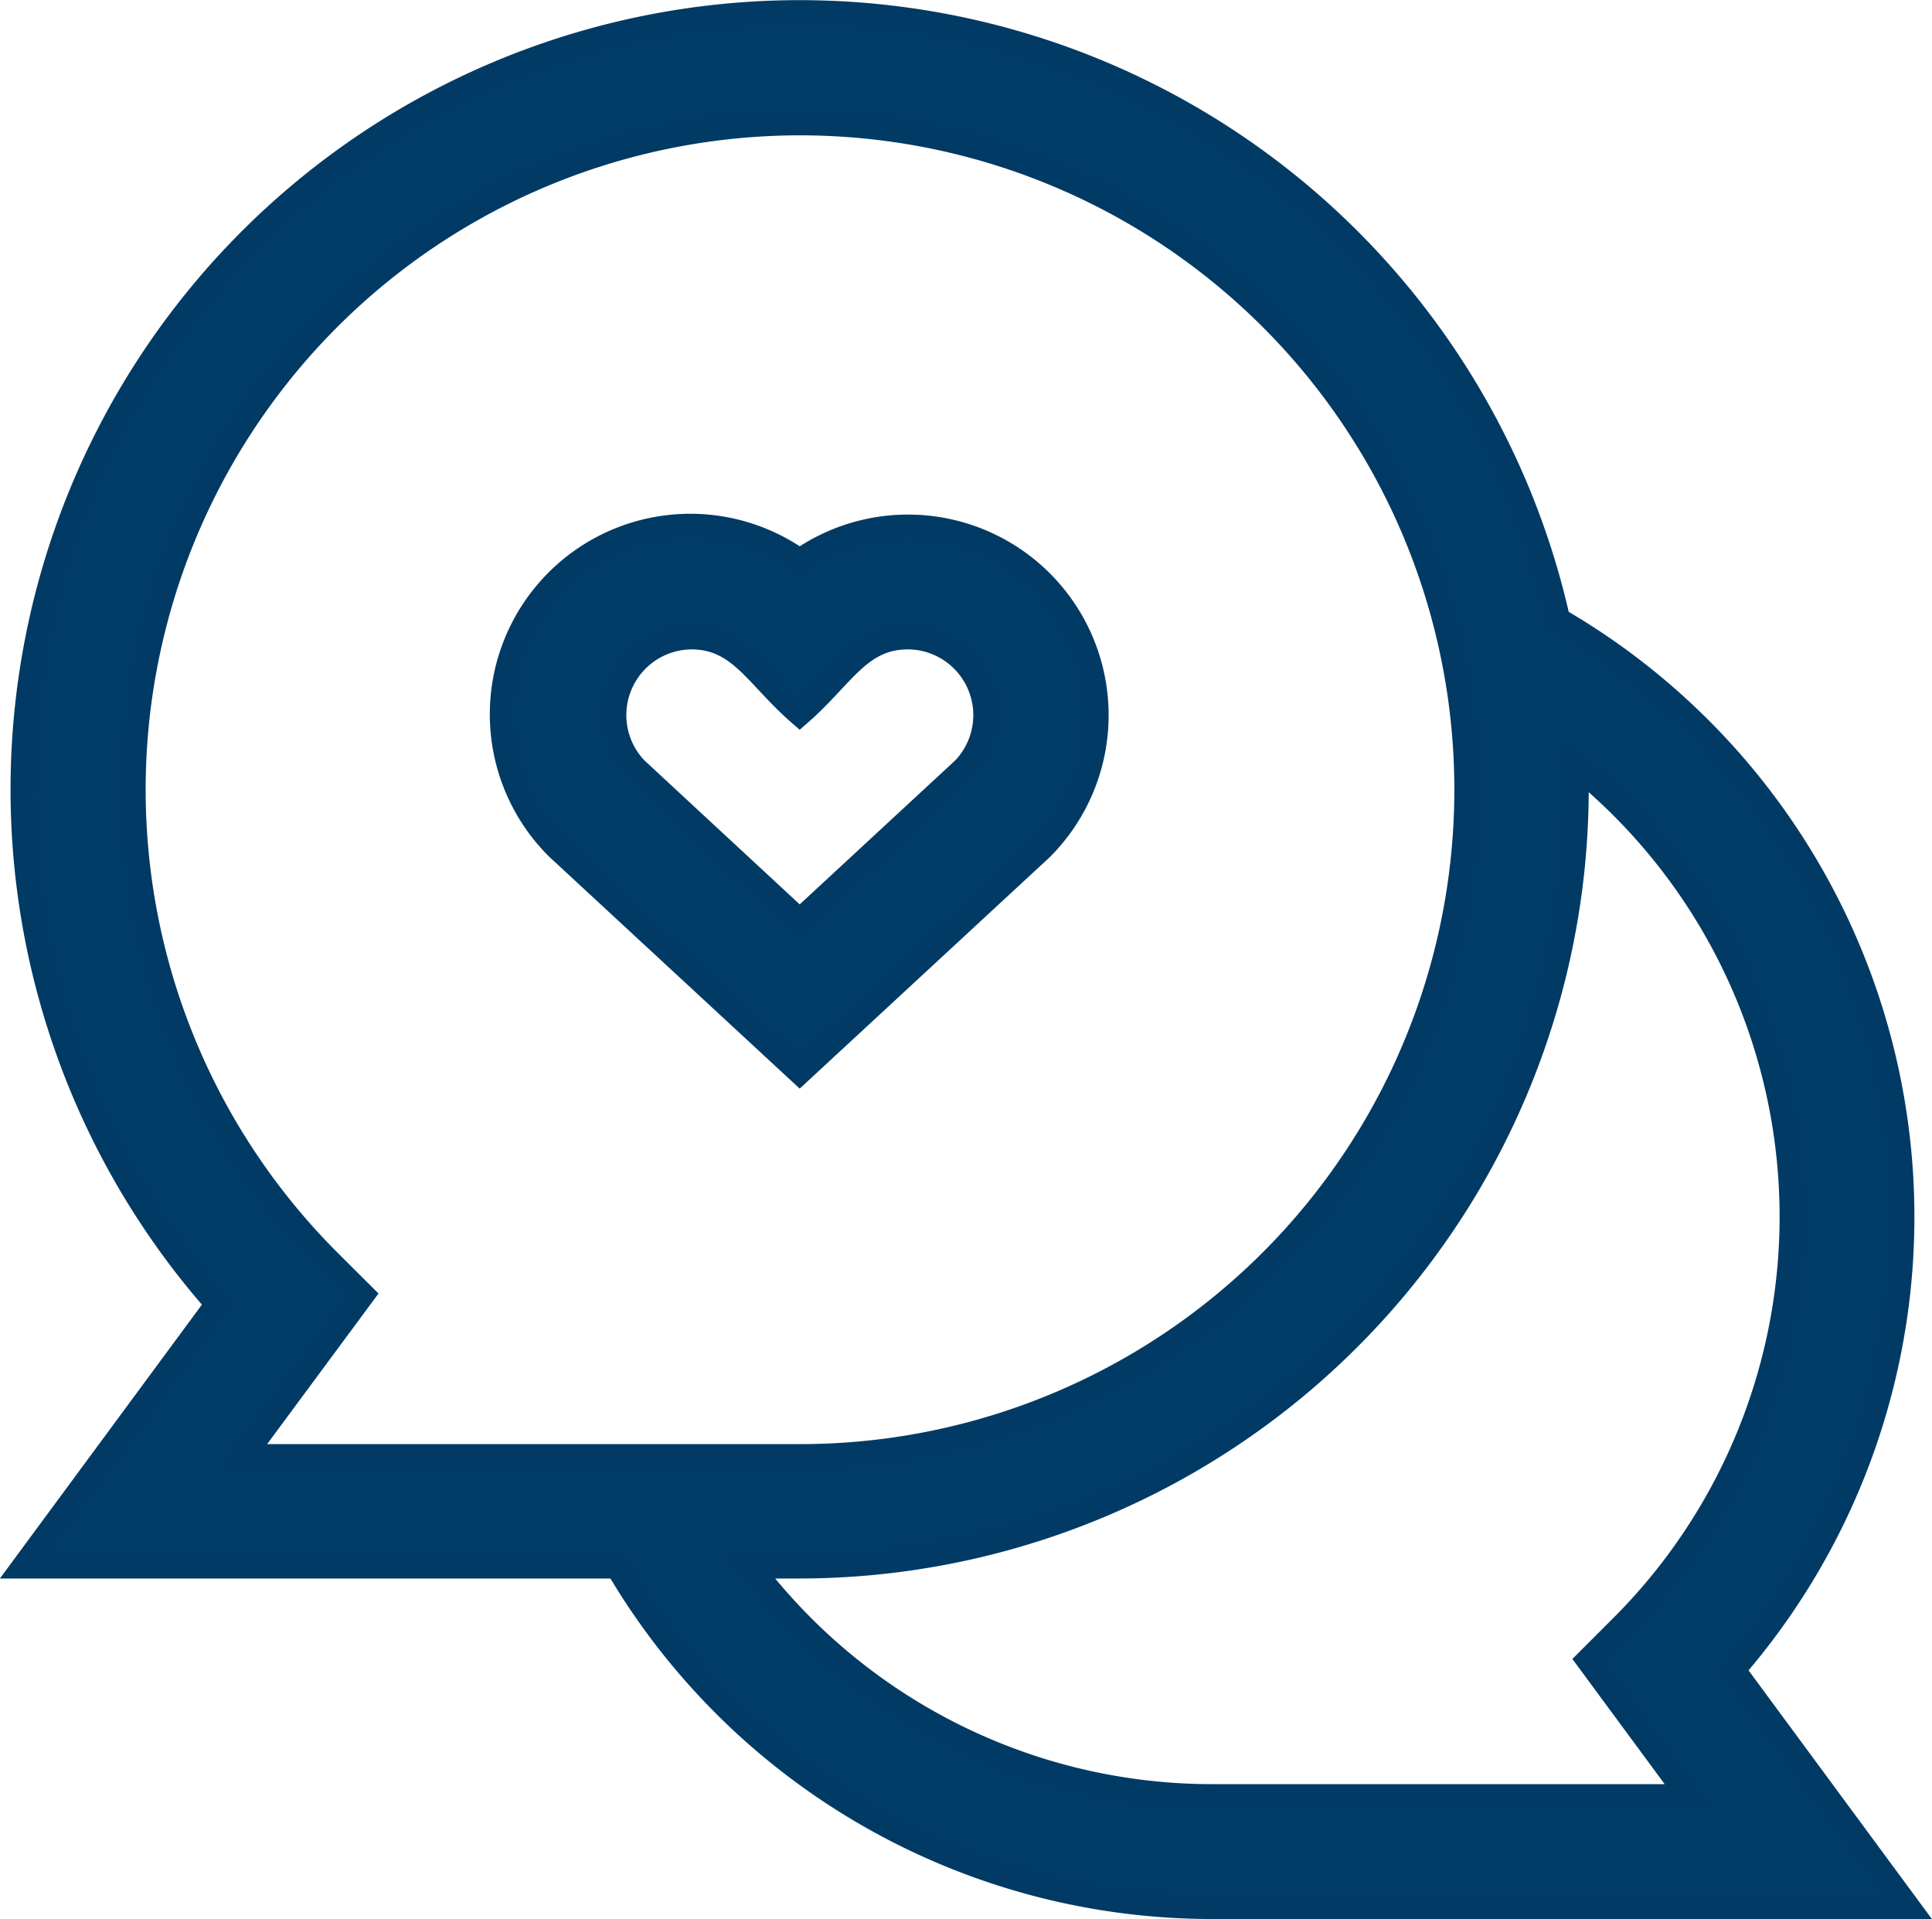 <svg xmlns="http://www.w3.org/2000/svg" width="16.189" height="16.079" viewBox="0 0 16.189 16.079">
  <g id="message" transform="translate(-1.048 0.1)">
    <path id="Path_73728" data-name="Path 73728" d="M133.473,143.544l2.028-1.877a1.581,1.581,0,0,0-2.028-2.41,1.58,1.58,0,0,0-2.028,2.41Zm-.91-3.644c.409,0,.544.323.91.641.365-.318.5-.641.91-.641a.651.651,0,0,1,.465,1.1l-1.375,1.273L132.1,141A.651.651,0,0,1,132.563,139.9Z" transform="translate(-125.724 -134.659)" fill="#013c68" stroke="#013a64" stroke-width="0.2"/>
    <path id="Path_73729" data-name="Path 73729" d="M15.572,13.891a5.786,5.786,0,0,0-1.467-8.8A6.513,6.513,0,1,0,2.868,10.826l-1.623,2.2H6.22a5.782,5.782,0,0,0,4.987,2.853h5.831ZM3.8,10.461A5.583,5.583,0,1,1,7.749,12.1H3.088l1-1.352Zm7.406,4.488a4.851,4.851,0,0,1-3.869-1.923h.411a6.52,6.52,0,0,0,6.51-6.706,4.854,4.854,0,0,1,.38,7.207l-.283.283.84,1.139Z" transform="translate(0)" fill="#013c68" stroke="#013a64" stroke-width="0.2"/>
  </g>
</svg>
